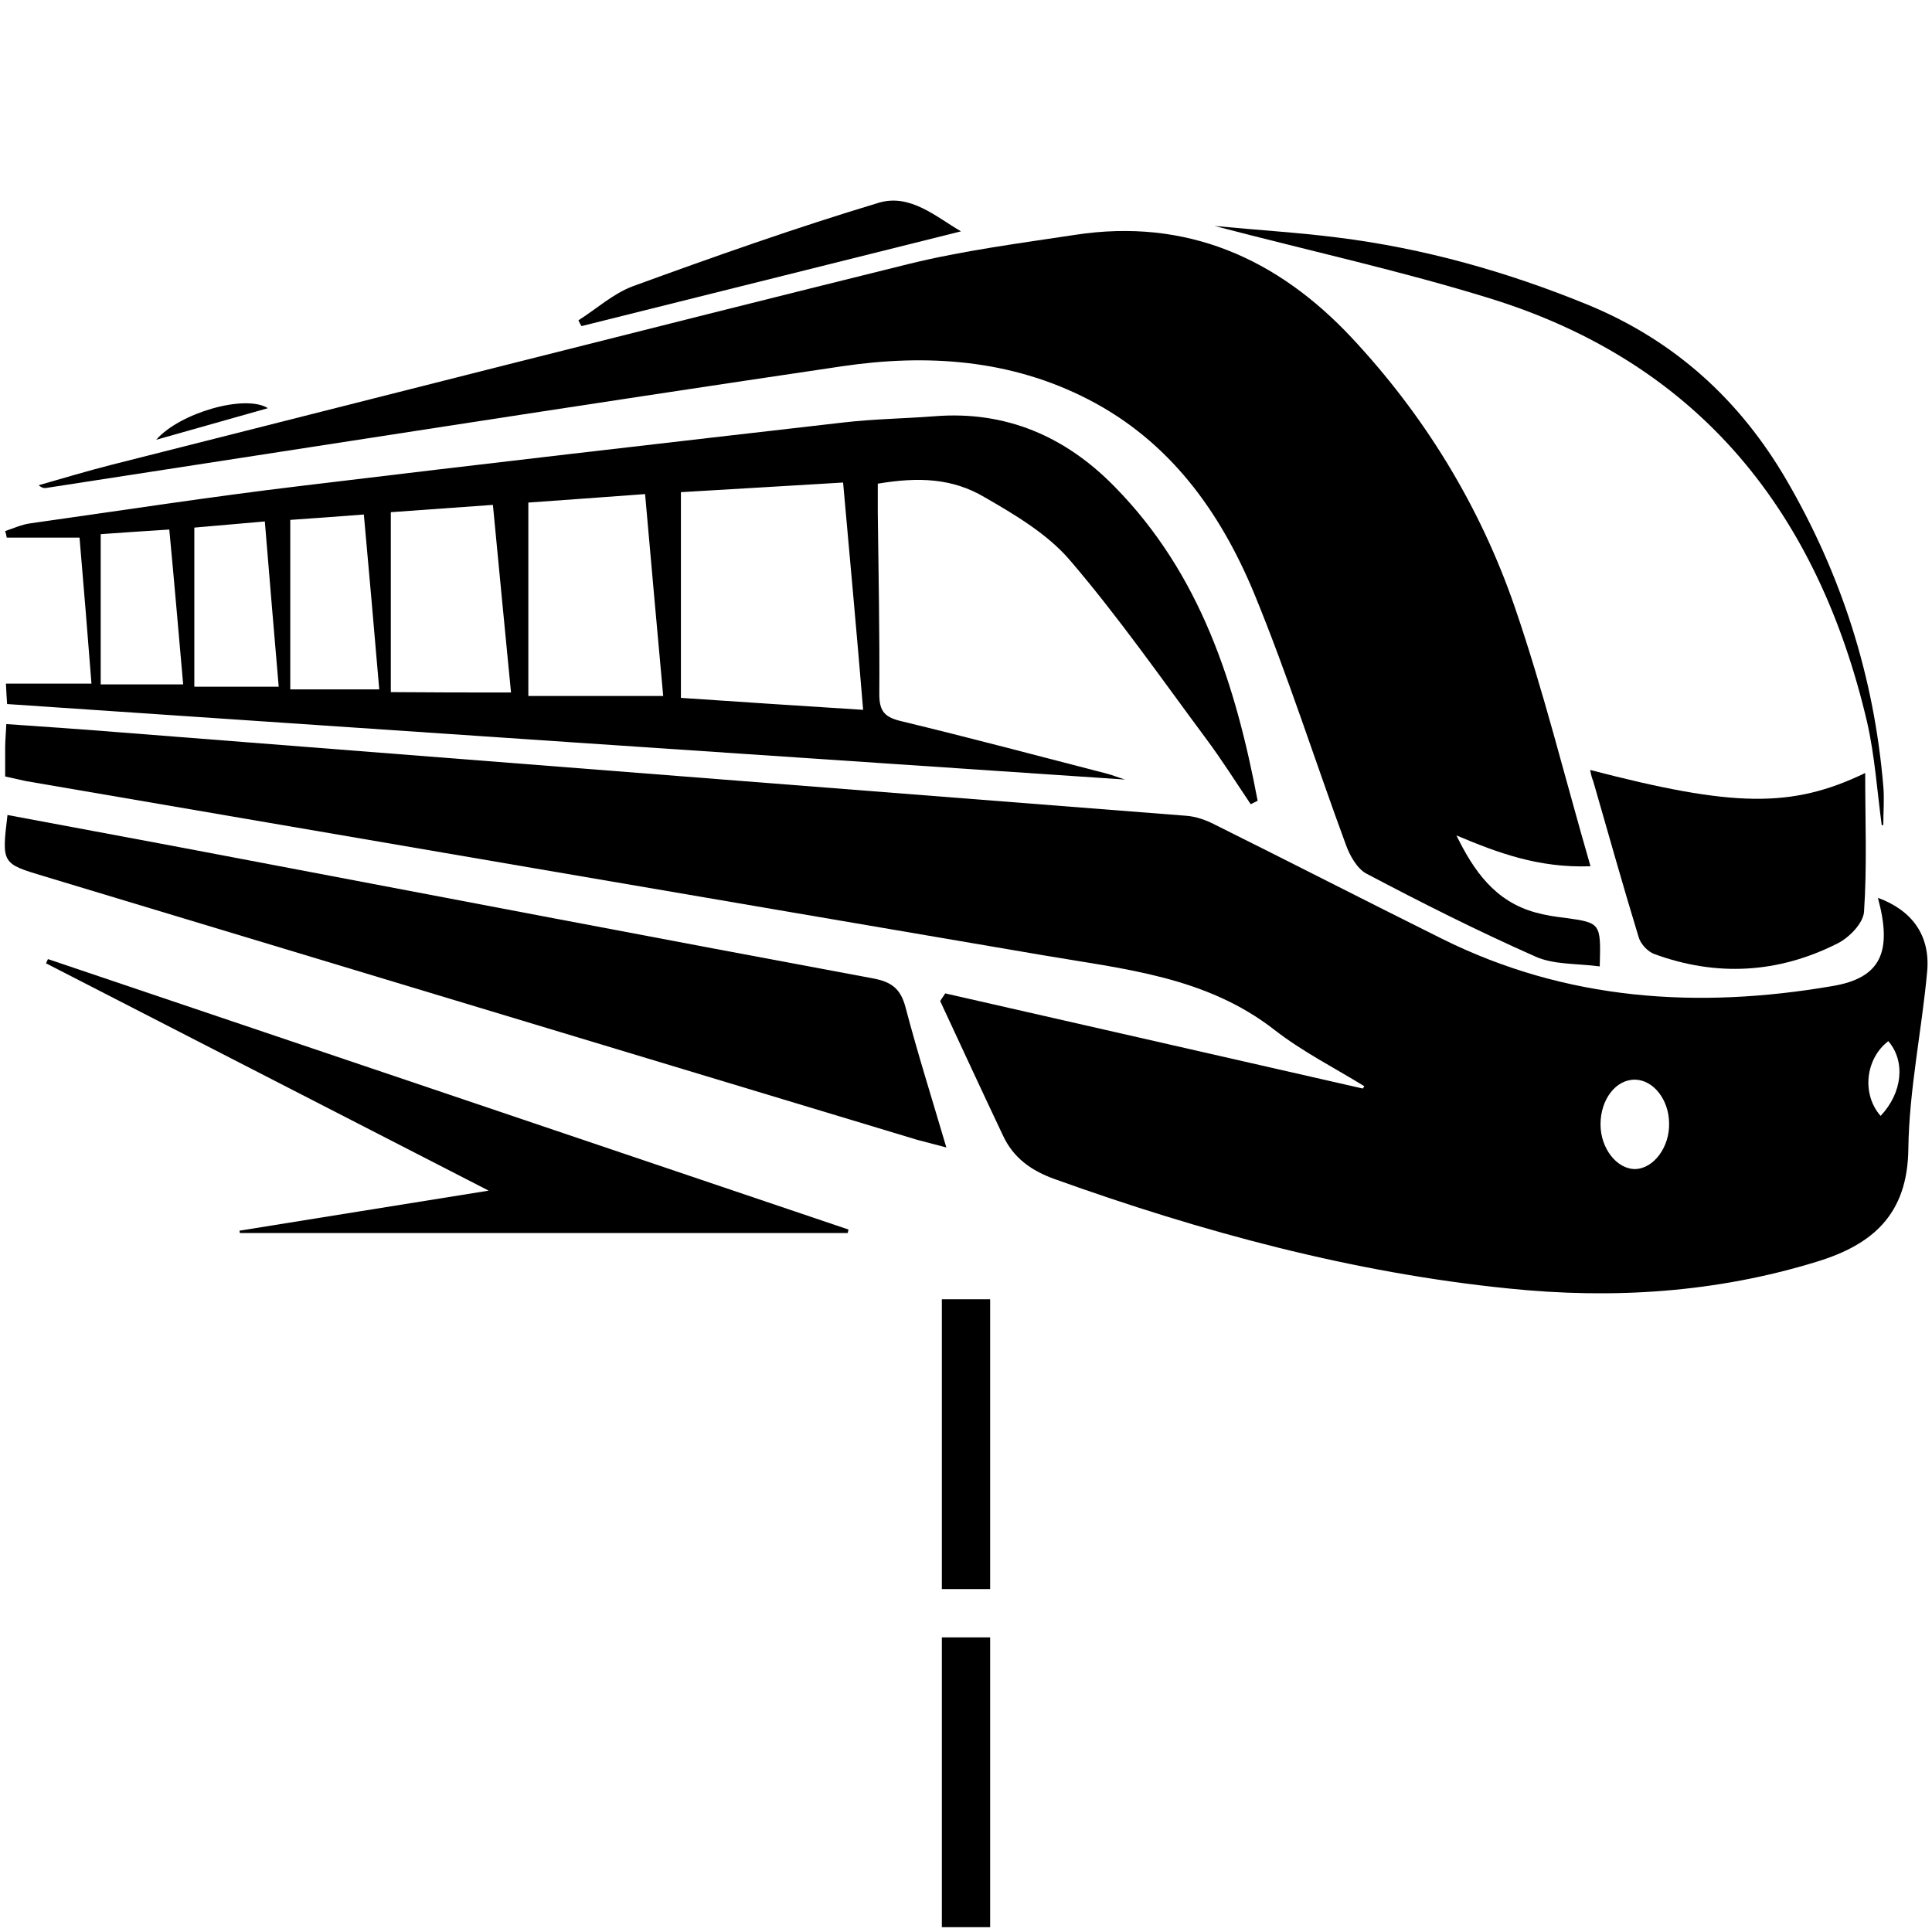 <svg xmlns="http://www.w3.org/2000/svg" xmlns:xlink="http://www.w3.org/1999/xlink" width="800" zoomAndPan="magnify" viewBox="0 0 600 600" height="800" preserveAspectRatio="xMidYMid meet" version="1.0"><path fill="#000000" d="M 307.5 403.5 L 307.5 493.5 L 292.5 493.5 L 292.5 403.5 M 307.5 508.5 L 307.5 598.5 L 292.5 598.5 L 292.5 508.5 " fill-opacity="1" fill-rule="nonzero"/><path fill="#000000" d="M 1.605 241.141 C 1.605 237.793 1.605 234.922 1.605 232.051 C 1.605 229.895 1.844 227.742 1.965 224.871 C 14.289 225.707 26.133 226.547 38.098 227.504 C 148.172 236.117 258.363 244.73 368.438 253.348 C 371.43 253.586 374.539 254.66 377.289 256.098 C 400.859 267.824 424.191 279.789 447.762 291.512 C 486.406 310.773 527.324 313.406 569.082 306.23 C 584.156 303.715 587.746 295.582 583.199 278.832 C 593.727 282.66 599.469 290.438 598.512 301.562 C 596.84 319.988 592.891 338.414 592.652 356.84 C 592.41 377.18 581.523 386.512 564.414 391.773 C 533.066 401.465 500.883 403.5 468.461 400.148 C 420.004 395.246 373.223 382.562 327.52 366.172 C 320.219 363.539 314.715 359.59 311.484 352.652 C 304.906 338.773 298.445 324.773 291.984 310.895 C 292.461 310.059 293.062 309.34 293.539 308.504 C 336.73 318.312 380.043 328.242 423.234 338.055 C 423.355 337.816 423.594 337.574 423.711 337.336 C 414.379 331.594 404.449 326.57 395.836 319.867 C 374.539 303.238 349.055 300.965 323.93 296.656 C 218.641 278.711 113.355 260.645 8.066 242.578 C 6.273 242.219 4.477 241.742 1.605 241.141 Z M 497.055 349.18 C 497.055 356.719 502.199 363.18 507.941 363.059 C 513.684 362.82 518.59 356.121 518.352 348.703 C 518.23 341.406 513.445 335.422 507.824 335.301 C 501.84 335.184 497.055 341.406 497.055 349.18 Z M 584.035 346.551 C 590.855 339.371 591.812 329.559 586.43 323.34 C 579.371 328.723 578.055 339.73 584.035 346.551 Z M 584.035 346.551 " fill-opacity="1" fill-rule="nonzero"/><path fill="#000000" d="M 496.816 300.129 C 489.637 299.168 482.457 299.648 476.715 297.016 C 458.887 289.121 441.539 280.387 424.312 271.293 C 421.438 269.738 419.168 265.668 417.969 262.32 C 408.398 236.355 400.023 209.914 389.496 184.312 C 378.965 158.945 363.293 137.051 337.926 124.012 C 313.758 111.566 287.797 109.891 261.715 113.719 C 179.16 125.926 96.844 138.848 14.406 151.527 C 13.691 151.648 12.973 151.527 12.016 150.691 C 19.555 148.535 27.09 146.266 34.629 144.348 C 117.062 123.531 199.5 102.473 282.055 82.016 C 299.043 77.828 316.629 75.555 333.98 72.922 C 368.438 67.656 396.672 80.219 419.766 104.867 C 442.379 129.035 459.605 157.152 470.375 188.379 C 479.348 214.461 485.93 241.383 493.945 269.02 C 477.793 269.617 465.109 264.832 452.309 259.449 C 457.691 270.453 464.273 279.906 476.836 283.375 C 479.824 284.215 482.938 284.691 486.047 285.051 C 497.176 286.605 497.176 286.605 496.816 300.129 Z M 496.816 300.129 " fill-opacity="1" fill-rule="nonzero"/><path fill="#000000" d="M 388.418 249.758 C 383.75 242.816 379.324 235.758 374.301 229.059 C 360.539 210.512 347.258 191.488 332.305 174.02 C 325.363 165.887 315.316 159.902 305.742 154.398 C 295.812 148.535 285.402 148.059 272.602 150.211 C 272.602 153.082 272.602 156.074 272.602 159.184 C 272.84 177.969 273.199 196.754 273.078 215.656 C 273.078 221.16 274.996 222.836 280.141 224.031 C 301.438 229.176 322.613 234.801 343.91 240.305 C 345.703 240.781 347.379 241.5 349.414 242.098 C 233.715 234.324 118.379 226.547 2.203 218.648 C 2.086 217.094 1.965 214.941 1.844 212.309 C 10.938 212.309 19.195 212.309 28.406 212.309 C 27.211 196.992 26.012 182.277 24.699 166.961 C 16.801 166.961 9.504 166.961 2.086 166.961 C 1.965 166.246 1.844 165.645 1.605 164.93 C 4.117 164.09 6.75 162.895 9.383 162.535 C 37.379 158.586 65.258 154.281 93.254 150.93 C 149.488 144.109 205.84 137.648 262.074 131.188 C 271.406 130.113 280.855 129.992 290.188 129.273 C 312.441 127.48 330.988 135.617 346.184 151.168 C 372.863 178.328 383.75 212.668 390.57 248.68 C 389.852 249.039 389.137 249.398 388.418 249.758 Z M 261.832 149.852 C 244.125 150.93 227.613 151.887 211.465 152.844 C 211.465 174.738 211.465 195.797 211.465 216.734 C 230.727 218.051 249.152 219.246 268.055 220.445 C 266.141 197.234 263.988 174.02 261.832 149.852 Z M 205.961 216.137 C 204.043 195.438 202.25 174.738 200.336 153.441 C 187.652 154.398 175.809 155.238 164.082 156.074 C 164.082 176.414 164.082 195.797 164.082 216.137 C 178.203 216.137 191.84 216.137 205.961 216.137 Z M 158.699 215.059 C 156.785 195.676 154.992 176.535 153.078 156.793 C 141.711 157.629 131.539 158.348 121.371 159.066 C 121.371 177.969 121.371 196.035 121.371 214.941 C 134.172 215.059 146.016 215.059 158.699 215.059 Z M 90.145 161.457 C 90.145 179.523 90.145 196.633 90.145 214.102 C 99.836 214.102 108.57 214.102 117.781 214.102 C 116.227 195.918 114.672 178.211 112.996 159.785 C 104.98 160.383 97.441 160.98 90.145 161.457 Z M 82.246 161.938 C 74.109 162.656 67.289 163.254 60.352 163.852 C 60.352 180.48 60.352 196.516 60.352 213.266 C 69.086 213.266 77.34 213.266 86.555 213.266 C 85.117 196.395 83.684 179.523 82.246 161.938 Z M 31.277 212.547 C 40.371 212.547 48.387 212.547 56.883 212.547 C 55.445 196.395 54.129 180.723 52.574 164.449 C 44.918 164.93 38.098 165.406 31.277 165.887 C 31.277 181.797 31.277 196.754 31.277 212.547 Z M 31.277 212.547 " fill-opacity="1" fill-rule="nonzero"/><path fill="#000000" d="M 2.324 253.105 C 26.613 257.652 50.539 262.078 74.352 266.625 C 139.914 279.07 205.48 291.633 271.047 303.836 C 276.789 304.914 279.66 306.945 281.215 312.809 C 284.926 326.926 289.352 340.926 293.898 356.359 C 290.188 355.402 287.438 354.684 284.805 353.969 C 194.473 326.688 104.023 299.41 13.691 272.129 C 0.527 268.184 0.527 268.184 2.324 253.105 Z M 2.324 253.105 " fill-opacity="1" fill-rule="nonzero"/><path fill="#000000" d="M 74.352 382.203 C 99.355 378.137 124.48 374.188 151.762 369.762 C 104.738 345.594 59.516 322.383 14.289 299.168 C 14.527 298.691 14.648 298.332 14.887 297.855 C 97.801 325.852 180.715 353.848 263.508 381.844 C 263.391 382.203 263.391 382.562 263.27 382.922 C 200.336 382.922 137.402 382.922 74.469 382.922 C 74.469 382.684 74.469 382.441 74.352 382.203 Z M 74.352 382.203 " fill-opacity="1" fill-rule="nonzero"/><path fill="#000000" d="M 493.824 239.109 C 538.332 250.715 556.398 251.074 579.25 240.066 C 579.25 254.902 579.848 269.02 578.891 283.137 C 578.652 286.727 574.227 291.273 570.516 293.066 C 552.211 302.281 533.066 303.355 513.805 296.297 C 511.77 295.582 509.496 293.188 508.898 291.035 C 503.996 275 499.449 258.73 494.781 242.578 C 494.422 241.742 494.184 240.902 493.824 239.109 Z M 493.824 239.109 " fill-opacity="1" fill-rule="nonzero"/><path fill="#000000" d="M 584.395 256.336 C 582.961 245.688 582.242 234.801 579.848 224.273 C 564.652 159.426 528.043 113.004 463.074 92.781 C 435.316 84.168 406.844 77.945 377.172 70.168 C 390.809 71.484 403.133 72.203 415.336 73.758 C 442.258 77.109 468.102 84.406 493.227 94.695 C 520.145 105.824 540.367 124.25 554.844 149.137 C 571.953 178.566 582.004 210.152 584.875 244.133 C 585.234 248.082 584.875 252.148 584.875 256.219 C 584.754 256.219 584.516 256.219 584.395 256.336 Z M 584.395 256.336 " fill-opacity="1" fill-rule="nonzero"/><path fill="#000000" d="M 179.637 99.484 C 185.262 95.895 190.406 91.227 196.387 88.953 C 221.633 79.742 246.996 70.77 272.84 62.992 C 282.652 60 290.789 67.418 298.445 71.844 C 259.082 81.656 219.84 91.465 180.594 101.277 C 180.234 100.68 179.875 100.082 179.637 99.484 Z M 179.637 99.484 " fill-opacity="1" fill-rule="nonzero"/><path fill="#000000" d="M 83.203 126.762 C 71.359 130.113 59.992 133.344 48.508 136.574 C 55.805 128.199 76.145 122.336 83.203 126.762 Z M 83.203 126.762 " fill-opacity="1" fill-rule="nonzero"/></svg>